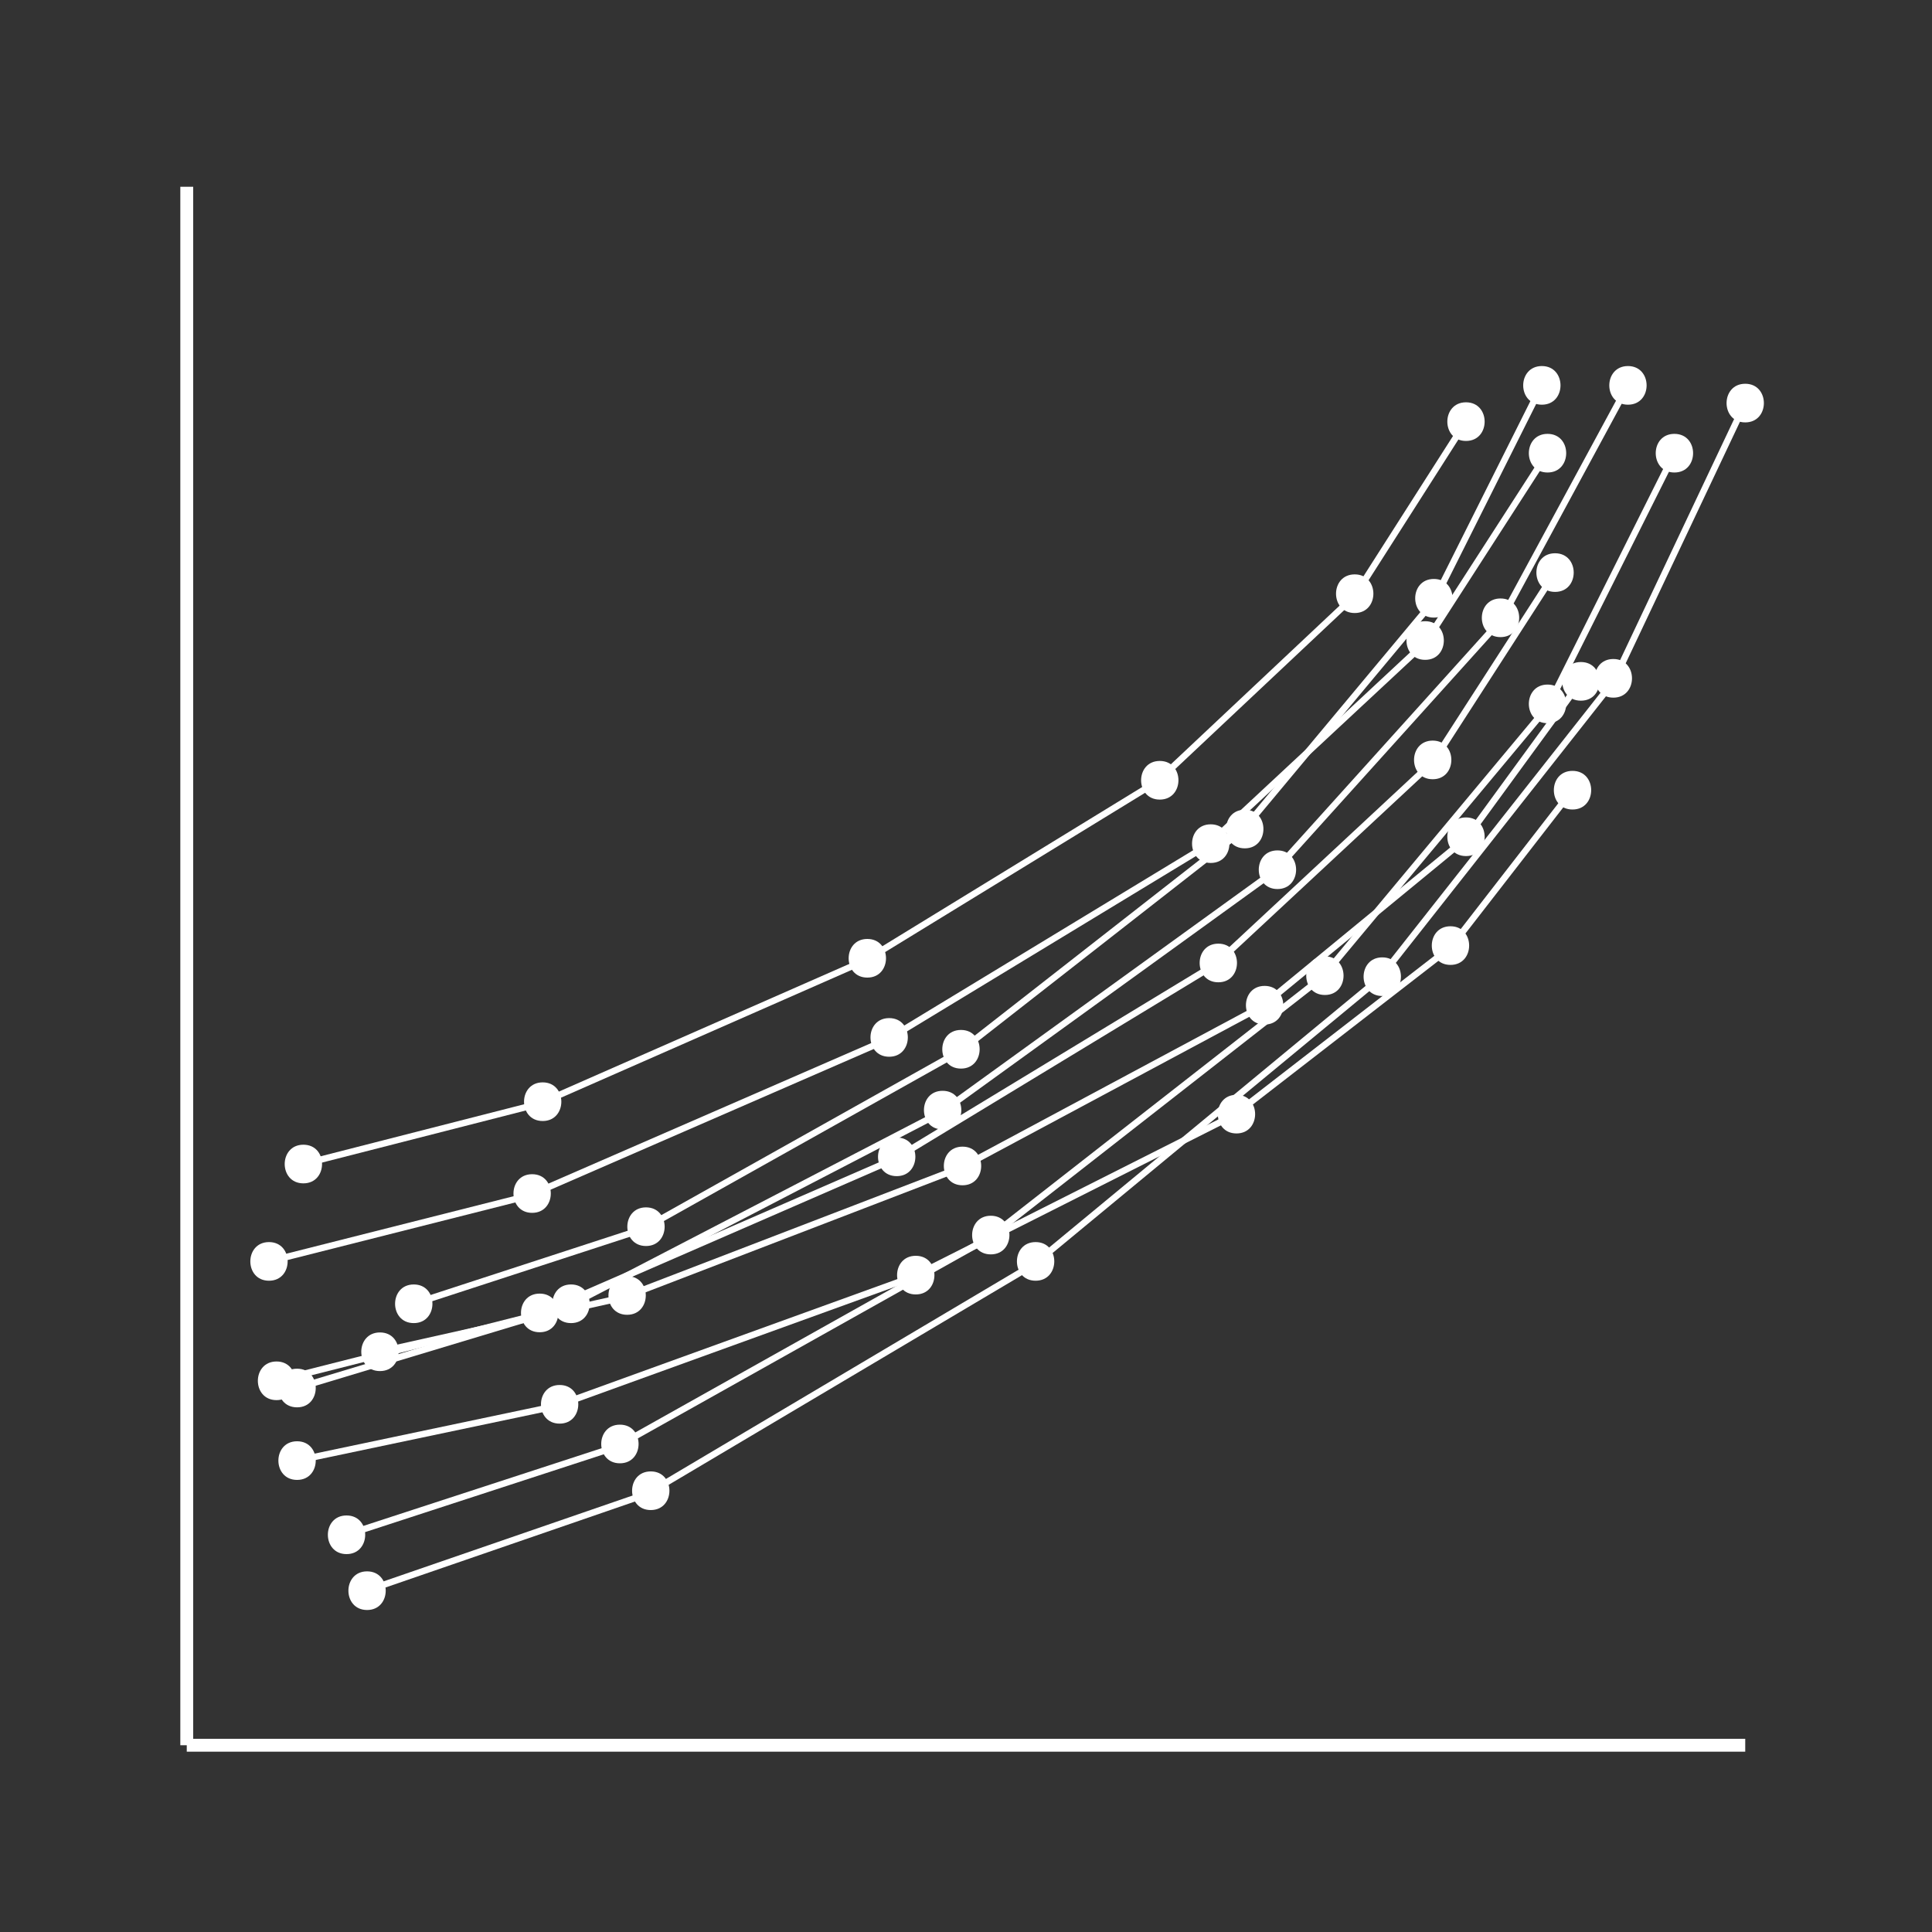 <svg xmlns="http://www.w3.org/2000/svg" viewBox="0 0 300 300"><rect x="0" y="0" width="300" height="300" fill="#333333" stroke="none"/><defs><style>.cls-1,.cls-2{fill:none;stroke:#fff;stroke-miterlimit:10;}.cls-1{stroke-width:2px;}.cls-3{fill:#fff;}</style></defs><g id="Layer_2" data-name="Layer 2"><line class="cls-1" x1="29" y1="29" x2="29" y2="271"/><line class="cls-1" x1="271" y1="271" x2="29" y2="271"/><polyline class="cls-2" points="57.01 246.96 100.44 231.99 160.49 196.36 214.15 152 250.56 105.8 271 62.59"/><path class="cls-3" d="M57,250c3.86,0,3.86-6,0-6s-3.87,6,0,6Z"/><path class="cls-3" d="M101.05,234.48c3.86,0,3.87-6,0-6s-3.86,6,0,6Z"/><path class="cls-3" d="M160.81,198.87c3.86,0,3.87-6,0-6s-3.87,6,0,6Z"/><path class="cls-3" d="M214.64,154.66c3.86,0,3.87-6,0-6s-3.87,6,0,6Z"/><path class="cls-3" d="M250.52,108.33c3.86,0,3.86-6,0-6s-3.87,6,0,6Z"/><path class="cls-3" d="M271,65.59c3.86,0,3.86-6,0-6s-3.87,6,0,6Z"/><polyline class="cls-2" points="53.81 238.32 95.67 224.67 153.54 192.22 205.25 151.81 240.34 109.73 260.04 70.37"/><path class="cls-3" d="M53.81,241.32c3.86,0,3.87-6,0-6s-3.86,6,0,6Z"/><path class="cls-3" d="M96.26,227.22c3.86,0,3.87-6,0-6s-3.87,6,0,6Z"/><path class="cls-3" d="M153.85,194.78c3.86,0,3.86-6,0-6s-3.87,6,0,6Z"/><path class="cls-3" d="M205.73,154.5c3.86,0,3.86-6,0-6s-3.87,6,0,6Z"/><path class="cls-3" d="M240.3,112.3c3.86,0,3.87-6,0-6s-3.87,6,0,6Z"/><path class="cls-3" d="M260,73.37c3.87,0,3.87-6,0-6s-3.86,6,0,6Z"/><polyline class="cls-2" points="46.13 226.8 86.33 218.34 141.91 198.22 191.57 173.18 225.26 147.09 244.18 122.7"/><path class="cls-3" d="M46.13,229.8c3.86,0,3.87-6,0-6s-3.87,6,0,6Z"/><path class="cls-3" d="M86.9,221.06c3.86,0,3.86-6,0-6s-3.87,6,0,6Z"/><path class="cls-3" d="M142.2,201c3.86,0,3.87-6,0-6s-3.87,6,0,6Z"/><path class="cls-3" d="M192,176c3.86,0,3.86-6,0-6s-3.87,6,0,6Z"/><path class="cls-3" d="M225.23,149.83c3.86,0,3.87-6,0-6s-3.87,6,0,6Z"/><path class="cls-3" d="M244.18,125.7c3.86,0,3.87-6,0-6s-3.86,6,0,6Z"/><polyline class="cls-2" points="59 209.9 96.85 201.44 149.18 181.33 195.94 156.28 227.67 130.2 245.48 105.8"/><path class="cls-3" d="M59,212.9c3.86,0,3.87-6,0-6s-3.87,6,0,6Z"/><path class="cls-3" d="M97.38,204.16c3.86,0,3.87-6,0-6s-3.86,6,0,6Z"/><path class="cls-3" d="M149.46,184.05c3.86,0,3.87-6,0-6s-3.87,6,0,6Z"/><path class="cls-3" d="M196.37,159.09c3.86,0,3.87-6,0-6s-3.87,6,0,6Z"/><path class="cls-3" d="M227.64,132.93c3.86,0,3.86-6,0-6s-3.87,6,0,6Z"/><path class="cls-3" d="M245.48,108.8c3.86,0,3.87-6,0-6s-3.86,6,0,6Z"/><polyline class="cls-2" points="46.13 215.53 88.08 202.88 146.06 172.79 197.88 135.33 233.05 96.32 252.79 59.84"/><path class="cls-3" d="M46.13,218.53c3.86,0,3.87-6,0-6s-3.87,6,0,6Z"/><path class="cls-3" d="M88.67,205.45c3.86,0,3.86-6,0-6s-3.87,6,0,6Z"/><path class="cls-3" d="M146.37,175.38c3.87,0,3.87-6,0-6s-3.86,6,0,6Z"/><path class="cls-3" d="M198.36,138.05c3.86,0,3.87-6,0-6s-3.86,6,0,6Z"/><path class="cls-3" d="M233,98.93c3.86,0,3.87-6,0-6s-3.87,6,0,6Z"/><path class="cls-3" d="M252.79,62.84c3.86,0,3.86-6,0-6s-3.87,6,0,6Z"/><polyline class="cls-2" points="64.25 202.46 99.81 190.87 148.96 163.31 192.88 128.99 222.69 93.26 239.42 59.84"/><path class="cls-3" d="M64.25,205.45c3.86,0,3.87-6,0-6s-3.87,6,0,6Z"/><path class="cls-3" d="M100.31,193.48c3.86,0,3.86-6,0-6s-3.87,6,0,6Z"/><path class="cls-3" d="M149.22,165.93c3.86,0,3.87-6,0-6s-3.87,6,0,6Z"/><path class="cls-3" d="M193.29,131.73c3.86,0,3.86-6,0-6s-3.87,6,0,6Z"/><path class="cls-3" d="M222.65,95.9c3.86,0,3.87-6,0-6s-3.86,6,0,6Z"/><path class="cls-3" d="M239.42,62.84c3.86,0,3.86-6,0-6s-3.87,6,0,6Z"/><polyline class="cls-2" points="41.77 195.87 82.07 185.68 137.77 161.43 187.55 131.23 221.33 99.78 240.3 70.37"/><path class="cls-3" d="M41.77,198.87c3.86,0,3.86-6,0-6s-3.87,6,0,6Z"/><path class="cls-3" d="M82.63,188.33c3.86,0,3.87-6,0-6s-3.86,6,0,6Z"/><path class="cls-3" d="M138.07,164.09c3.86,0,3.87-6,0-6s-3.87,6,0,6Z"/><path class="cls-3" d="M188,134c3.87,0,3.87-6,0-6s-3.86,6,0,6Z"/><path class="cls-3" d="M221.3,102.46c3.86,0,3.87-6,0-6s-3.87,6,0,6Z"/><path class="cls-3" d="M240.3,73.37c3.86,0,3.87-6,0-6s-3.87,6,0,6Z"/><polyline class="cls-2" points="42.94 214.41 83.23 204.21 138.94 179.96 188.72 149.76 222.5 118.32 241.47 88.91"/><path class="cls-3" d="M42.94,217.41c3.86,0,3.86-6,0-6s-3.87,6,0,6Z"/><path class="cls-3" d="M83.8,206.87c3.86,0,3.87-6,0-6s-3.87,6,0,6Z"/><path class="cls-3" d="M139.24,182.63c3.86,0,3.87-6,0-6s-3.87,6,0,6Z"/><path class="cls-3" d="M189.18,152.53c3.86,0,3.87-6,0-6s-3.86,6,0,6Z"/><path class="cls-3" d="M222.47,121c3.86,0,3.86-6,0-6s-3.87,6,0,6Z"/><path class="cls-3" d="M241.47,91.91c3.86,0,3.86-6,0-6s-3.87,6,0,6Z"/><polyline class="cls-2" points="47.11 180.75 83.75 171.38 134.41 149.11 179.68 121.37 210.39 92.49 227.64 65.47"/><path class="cls-3" d="M47.11,183.75c3.86,0,3.87-6,0-6s-3.87,6,0,6Z"/><path class="cls-3" d="M84.27,174.07c3.86,0,3.86-6,0-6s-3.87,6,0,6Z"/><path class="cls-3" d="M134.68,151.8c3.86,0,3.87-6,0-6s-3.87,6,0,6Z"/><path class="cls-3" d="M180.09,124.16c3.86,0,3.87-6,0-6s-3.86,6,0,6Z"/><path class="cls-3" d="M210.36,95.19c3.86,0,3.87-6,0-6s-3.87,6,0,6Z"/><path class="cls-3" d="M227.64,68.47c3.86,0,3.86-6,0-6s-3.87,6,0,6Z"/></g></svg>
